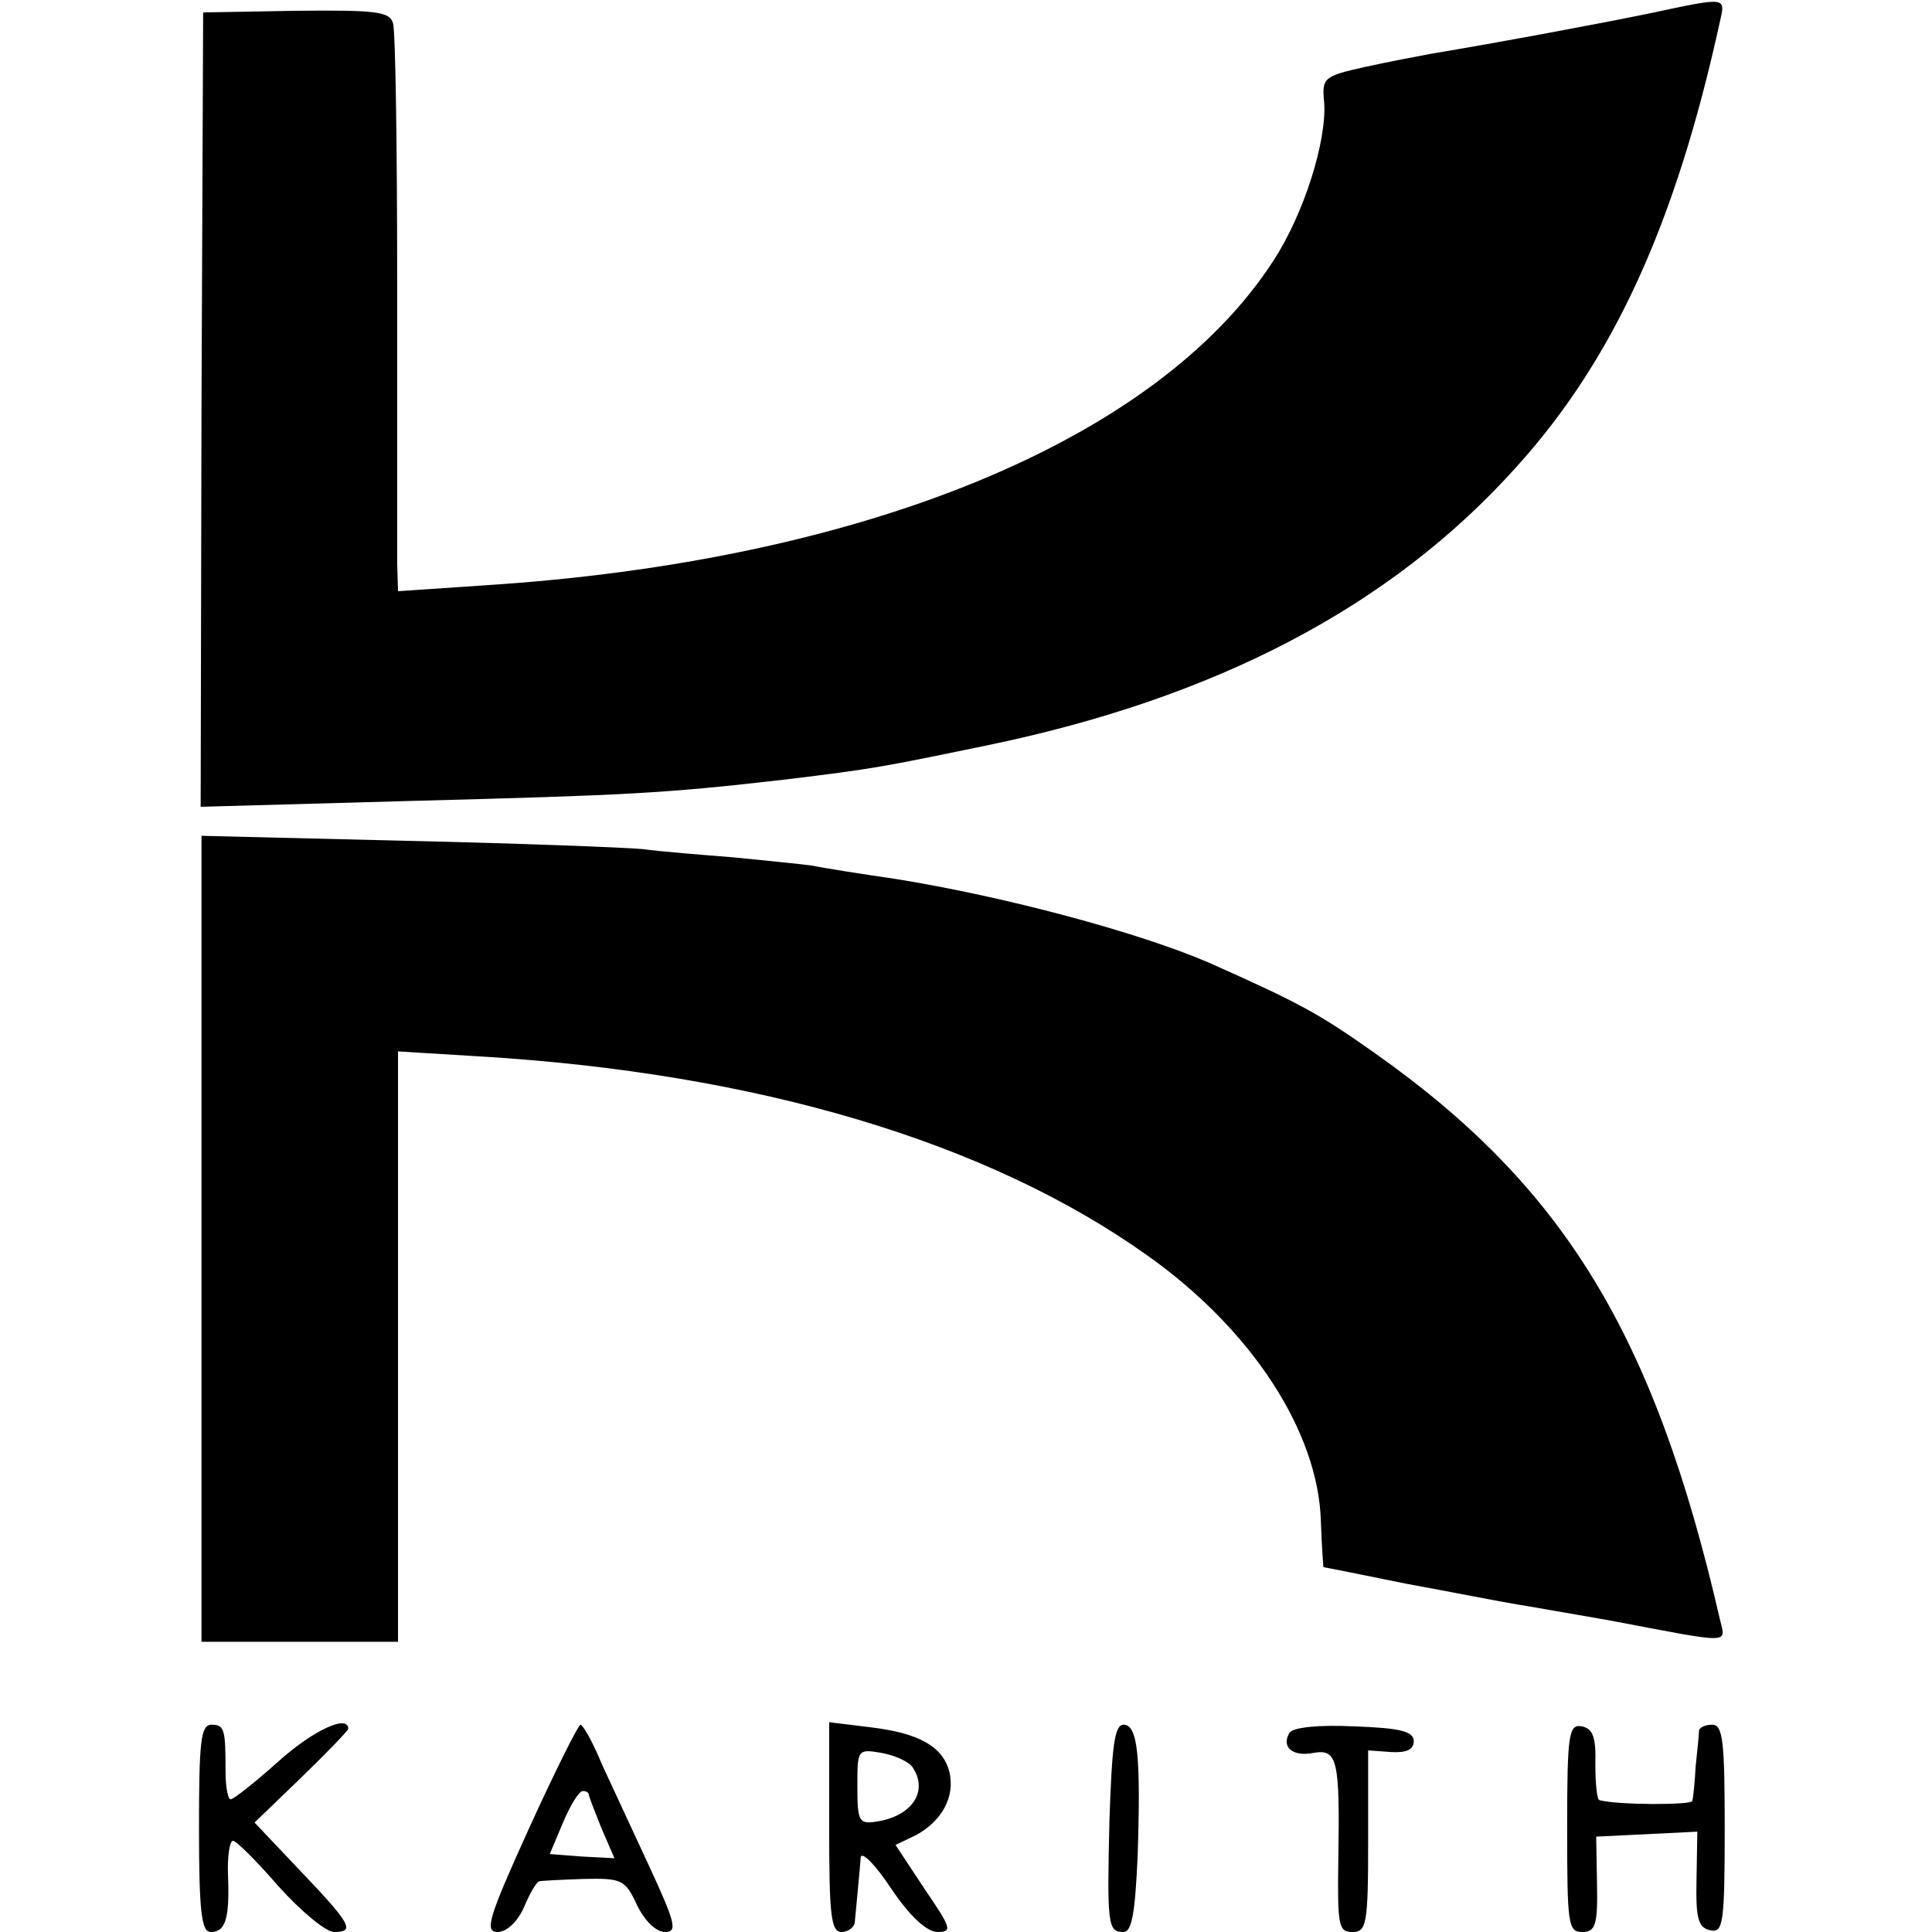 <svg version="1" xmlns="http://www.w3.org/2000/svg" width="310.667" height="310.667" viewBox="0 0 233 233"><path d="M199 1.6c-5.8 1.2-18.1 3.5-26.5 4.9-1.6.3-5.3 1-8 1.6-4.9 1.1-5.1 1.3-4.8 4.3.3 4.6-2.4 13.3-6.1 19-14 21.7-49.5 36.3-95.3 39.2l-10.3.7-.1-3.4V34.5c0-16.5-.2-30.7-.5-31.7-.4-1.4-2-1.6-11.7-1.5l-11.2.2-.2 47.9-.1 47.9 25.1-.7c26.6-.7 30.7-.9 45.5-2.6 10.7-1.3 11.6-1.5 24.2-4.1 27.6-5.7 48.7-16.7 63.8-33.5 11.8-13 19.3-29.5 24.6-53.7.7-3.1 1-3.1-8.4-1.1zM24.3 149.4V198H48v-71.2l9.8.6c33.5 2 61.4 10.3 80.7 24.1 12.5 8.9 20.5 21.2 20.8 32 .1 3 .3 5.5.3 5.5.1 0 4.6.9 10 2 5.5 1 11.5 2.2 13.4 2.5 1.9.3 6.9 1.2 11 1.9 15.3 2.9 14.1 2.9 13.4-.2-7.9-34.3-18.8-52.1-41.6-68.2-6.8-4.8-9-6-20-10.9-8.6-3.7-24.7-8-37.8-10.1-4.1-.6-8.6-1.3-10-1.6-1.4-.2-5.6-.6-9.5-1-3.8-.3-8.8-.7-11-1-2.2-.2-15.1-.7-28.6-1l-24.6-.6v48.6zM24 220.5c0 10 .3 12.5 1.4 12.5 1.8 0 2.3-1.6 2.1-6.8-.1-2.3.2-4.2.6-4.2.4 0 2.9 2.5 5.5 5.5 2.7 3 5.7 5.5 6.7 5.5 2.6 0 2-1-4.2-7.5l-5.4-5.7 5.6-5.4c3.1-3 5.7-5.7 5.7-5.9 0-1.8-4.3.2-8.5 4-2.7 2.4-5.3 4.5-5.7 4.5-.3 0-.6-1.5-.6-3.3 0-5.1-.1-5.7-1.7-5.7-1.3 0-1.5 2.1-1.5 12.5zM63.8 220.5C58.9 231.3 58.4 233 60 233c1.1 0 2.4-1.2 3.2-3 .7-1.7 1.5-3 1.8-3.1.3-.1 2.7-.2 5.4-.3 4.6-.1 5 .1 6.4 3.1.9 1.9 2.3 3.3 3.4 3.3 1.5 0 1.3-1-1.8-7.7-2-4.3-4.6-9.9-5.8-12.5-1.1-2.7-2.3-4.8-2.6-4.8-.3.1-3.1 5.7-6.2 12.5zm7.2-4.1c0 .2.7 2 1.5 4l1.6 3.7-3.9-.2-3.9-.3 1.6-3.8c.9-2.1 1.9-3.8 2.4-3.8.4 0 .7.2.7.4zM100 220.4c0 10.5.2 12.6 1.5 12.6.8 0 1.6-.6 1.6-1.3.2-2.2.6-6.2.7-7.7.1-.8 1.8.9 3.7 3.8 2.3 3.4 4.3 5.2 5.6 5.2 1.8 0 1.6-.5-1.6-5.2l-3.5-5.3 2.5-1.2c3.1-1.7 4.7-4.6 4-7.6-.8-3.1-3.7-4.7-9.6-5.4l-4.9-.6v12.7zm10.1-7.2c1.9 2.9-.2 5.9-4.5 6.5-2 .3-2.2-.1-2.2-4.2 0-4.5 0-4.6 2.9-4.1 1.7.3 3.4 1.1 3.8 1.8zM133.8 219.5c-.3 12.7-.2 13.5 1.7 13.5 1 0 1.4-2.3 1.7-9.2.4-12.1 0-15.8-1.7-15.8-1.1 0-1.4 2.6-1.7 11.5zM155.5 209c-1 1.7.4 2.9 2.9 2.4 2.9-.5 3.2.8 3 12.9-.1 7.9 0 8.7 1.7 8.7s1.9-.9 1.9-10.9v-11l2.8.2c1.8.1 2.7-.3 2.7-1.3 0-1.2-1.6-1.6-7.2-1.8-4.2-.2-7.4.1-7.8.8zM189 220.4c0 11.6.1 12.6 1.8 12.6 1.6 0 1.9-.8 1.8-5.8l-.1-5.7 6.1-.3 6.1-.3-.1 5.8c-.1 4.7.2 5.8 1.7 6.1 1.5.3 1.7-.8 1.7-12.2 0-10.5-.2-12.6-1.5-12.6-.8 0-1.5.3-1.6.7 0 .5-.2 2.4-.4 4.3-.1 1.9-.3 3.8-.4 4.2-.1.5-9 .5-11.2-.1-.3 0-.5-2-.5-4.3.1-3.3-.3-4.3-1.6-4.6-1.6-.3-1.8.8-1.8 12.2z"/></svg>